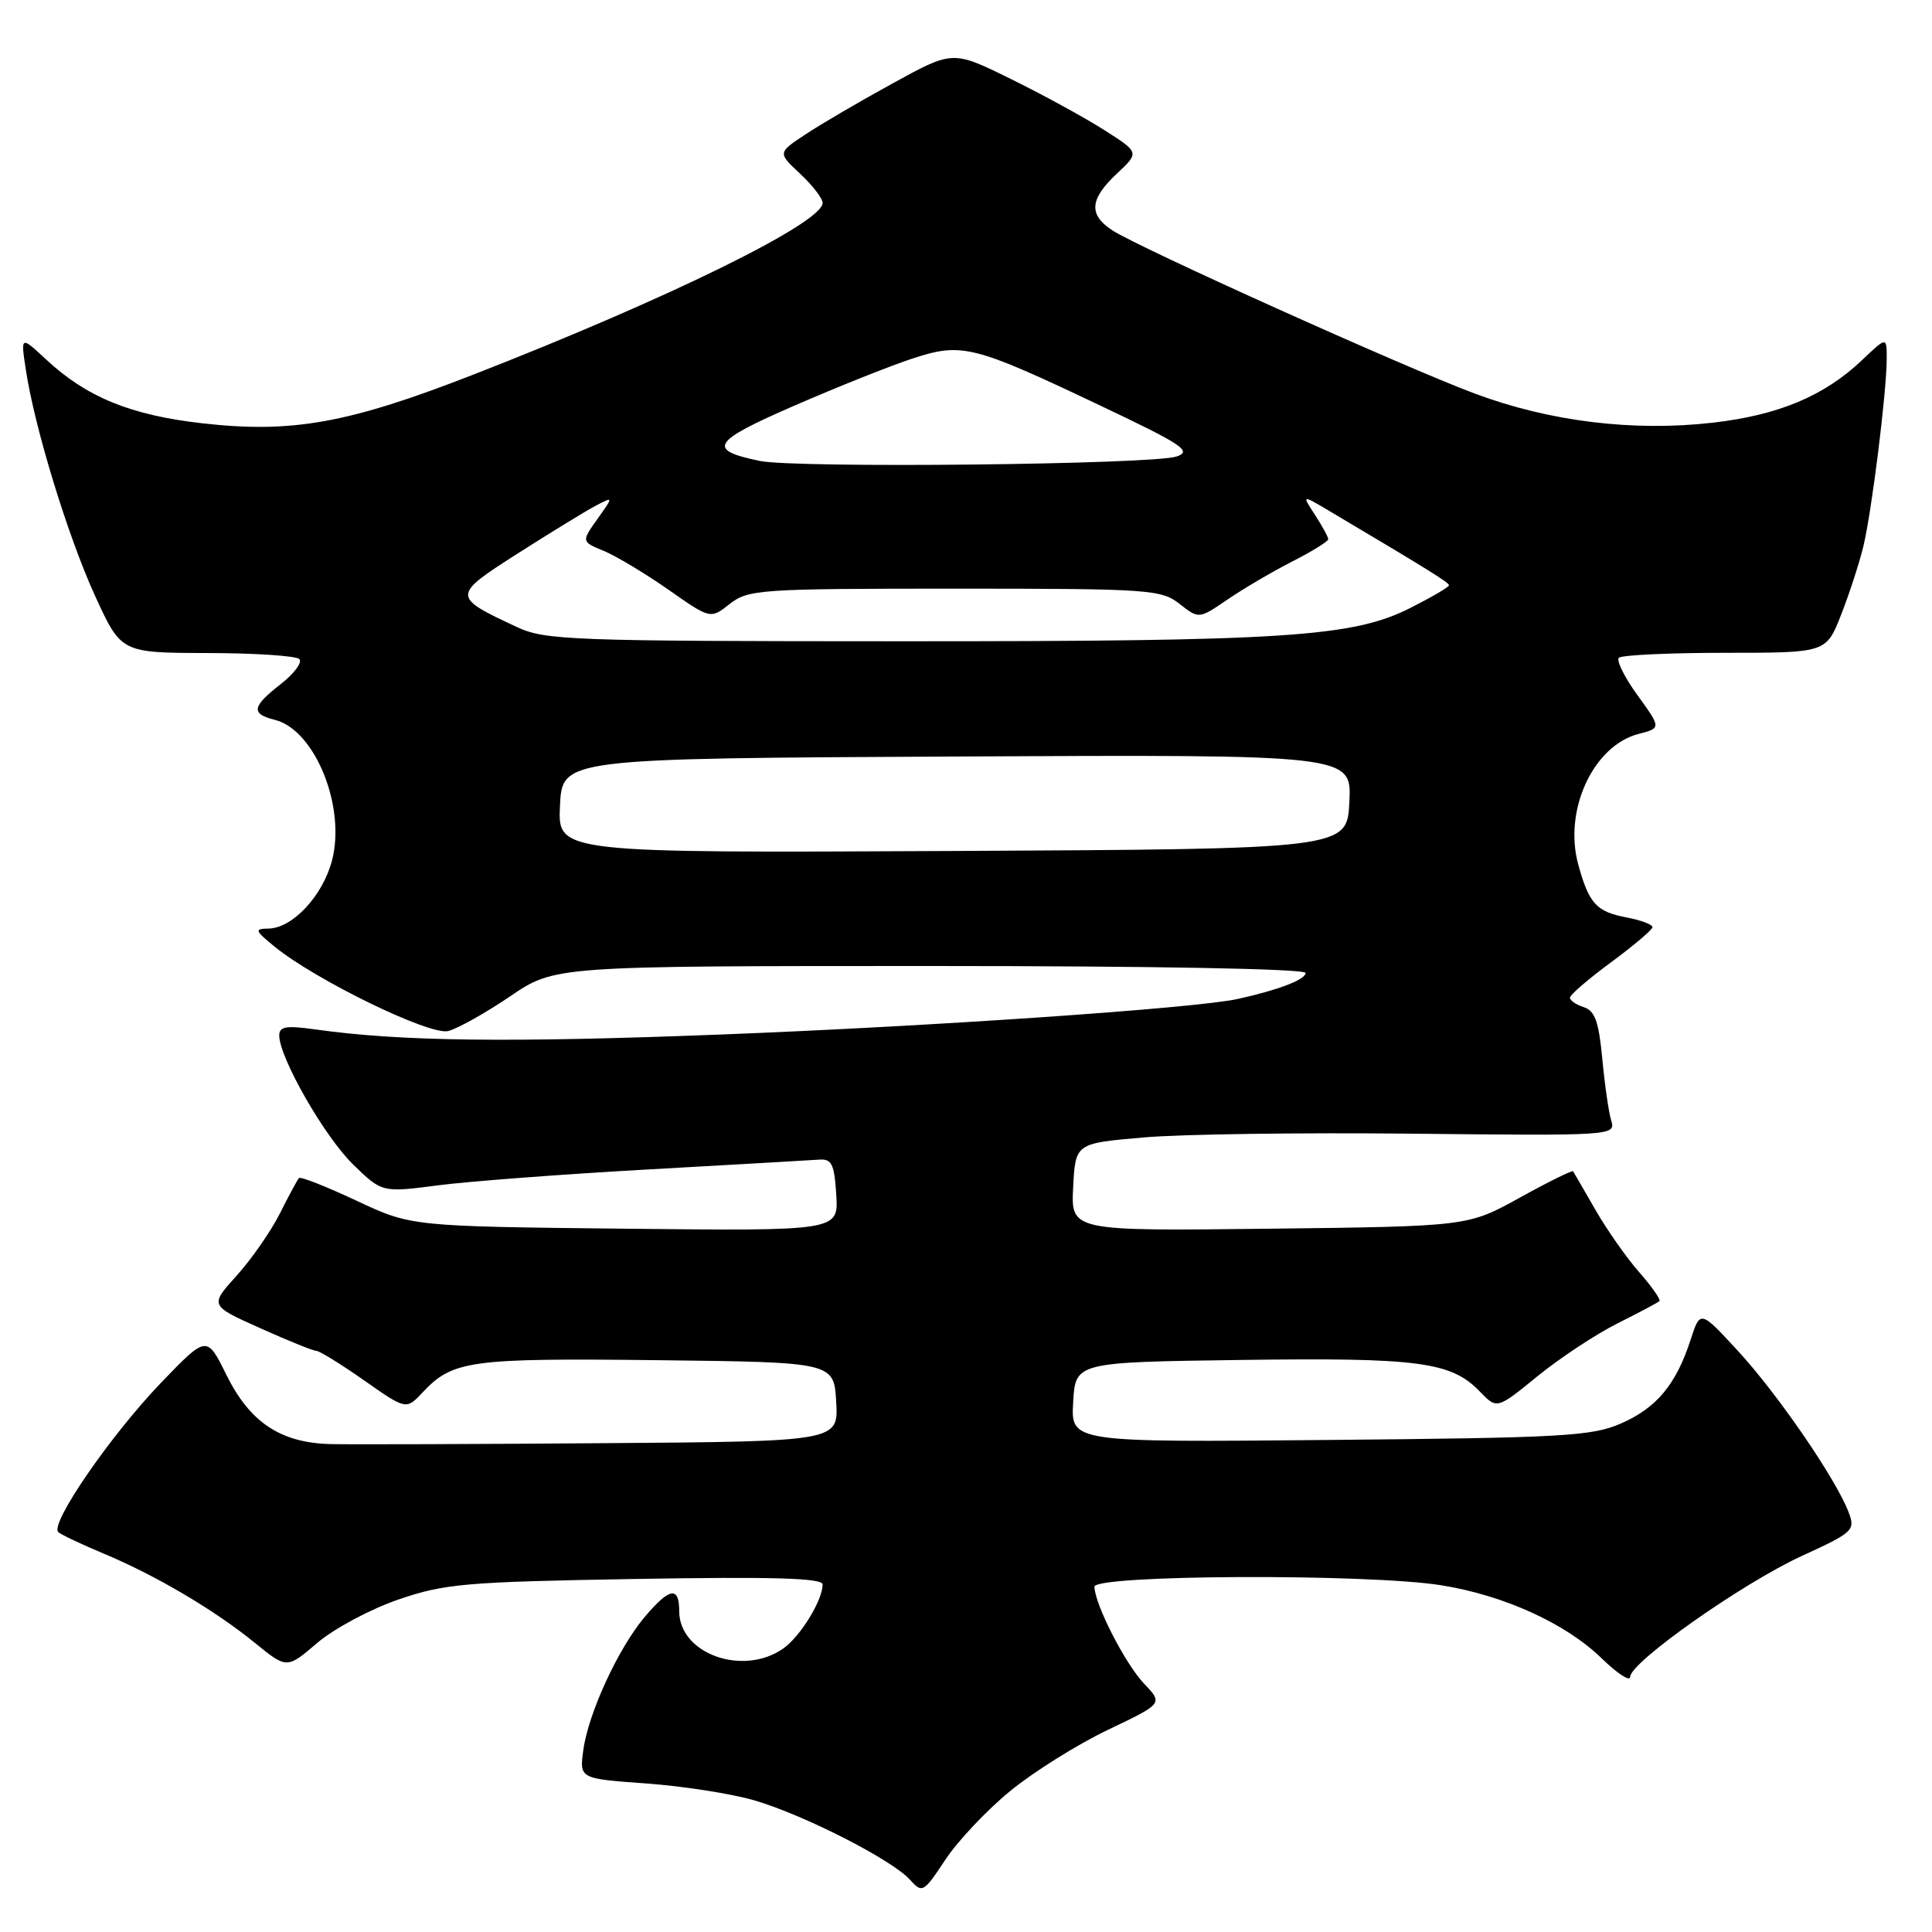 <?xml version="1.0" encoding="UTF-8" standalone="no"?>
<!DOCTYPE svg PUBLIC "-//W3C//DTD SVG 1.1//EN" "http://www.w3.org/Graphics/SVG/1.1/DTD/svg11.dtd" >
<svg xmlns="http://www.w3.org/2000/svg" xmlns:xlink="http://www.w3.org/1999/xlink" version="1.1" viewBox="0 0 256 256">
 <g >
 <path fill="currentColor"
d=" M 133.88 237.30 C 136.97 234.77 142.79 231.13 146.81 229.21 C 154.11 225.73 154.11 225.73 151.61 223.11 C 149.11 220.49 145.06 212.59 145.02 210.25 C 144.99 208.65 181.32 208.50 191.00 210.06 C 199.33 211.40 207.49 215.12 212.25 219.76 C 214.31 221.76 216.00 222.86 216.00 222.20 C 216.00 220.27 230.85 209.81 238.71 206.19 C 245.60 203.03 245.87 202.78 244.94 200.35 C 243.28 195.98 235.56 184.73 230.32 179.04 C 225.29 173.58 225.29 173.58 224.01 177.54 C 222.08 183.47 219.50 186.57 214.76 188.63 C 210.94 190.30 206.99 190.52 176.20 190.80 C 141.89 191.12 141.89 191.12 142.20 185.81 C 142.50 180.50 142.50 180.50 164.50 180.20 C 188.01 179.88 192.29 180.45 196.08 184.38 C 198.35 186.74 198.35 186.74 203.72 182.36 C 206.68 179.95 211.44 176.81 214.30 175.37 C 217.16 173.94 219.67 172.60 219.88 172.41 C 220.09 172.22 218.89 170.49 217.20 168.57 C 215.51 166.65 212.90 162.92 211.39 160.29 C 209.88 157.66 208.55 155.37 208.44 155.20 C 208.33 155.04 205.15 156.61 201.37 158.70 C 194.50 162.50 194.50 162.50 168.20 162.81 C 141.90 163.12 141.90 163.12 142.20 157.31 C 142.50 151.50 142.50 151.50 151.50 150.72 C 156.45 150.28 172.56 150.06 187.30 150.22 C 213.70 150.50 214.10 150.47 213.50 148.50 C 213.16 147.40 212.63 143.70 212.31 140.27 C 211.85 135.39 211.33 133.92 209.87 133.46 C 208.84 133.13 208.01 132.56 208.03 132.18 C 208.04 131.81 210.50 129.70 213.48 127.50 C 216.47 125.30 218.93 123.21 218.96 122.86 C 218.98 122.51 217.47 121.94 215.60 121.58 C 211.53 120.82 210.55 119.75 209.12 114.53 C 207.16 107.35 211.12 98.80 217.12 97.25 C 220.12 96.47 220.12 96.47 216.99 92.14 C 215.26 89.76 214.15 87.52 214.51 87.16 C 214.87 86.80 221.20 86.50 228.57 86.50 C 241.97 86.50 241.97 86.50 243.94 81.50 C 245.02 78.75 246.34 74.70 246.88 72.50 C 248.00 67.94 249.99 51.97 250.00 47.55 C 250.00 44.61 250.00 44.61 246.75 47.70 C 241.73 52.47 235.67 55.01 226.94 56.01 C 216.42 57.21 205.37 55.86 195.47 52.17 C 186.18 48.71 150.90 32.82 147.39 30.52 C 144.21 28.44 144.38 26.39 148.00 23.00 C 150.99 20.20 150.99 20.20 146.25 17.19 C 143.64 15.53 138.07 12.49 133.87 10.43 C 126.25 6.68 126.25 6.68 118.37 11.00 C 114.04 13.37 108.82 16.42 106.77 17.78 C 103.04 20.24 103.04 20.24 106.02 23.02 C 107.66 24.55 109.00 26.29 109.00 26.89 C 109.00 29.52 88.69 39.51 62.77 49.62 C 46.16 56.10 38.71 57.44 26.81 56.09 C 17.31 55.01 11.49 52.64 6.12 47.64 C 2.74 44.50 2.74 44.50 3.42 48.97 C 4.58 56.66 8.99 71.06 12.59 78.94 C 16.05 86.50 16.05 86.50 27.47 86.53 C 33.75 86.54 39.24 86.90 39.66 87.33 C 40.09 87.76 38.99 89.24 37.22 90.63 C 33.36 93.64 33.21 94.58 36.43 95.39 C 41.76 96.73 45.89 106.98 43.97 114.11 C 42.72 118.75 38.75 122.98 35.60 123.04 C 33.68 123.07 33.74 123.27 36.38 125.43 C 41.80 129.86 56.95 137.23 59.38 136.62 C 60.64 136.30 64.32 134.24 67.58 132.03 C 73.50 128.00 73.50 128.00 123.25 128.00 C 152.96 128.00 173.00 128.37 173.00 128.92 C 173.00 129.80 169.37 131.19 164.00 132.37 C 158.36 133.60 123.64 135.99 95.50 137.08 C 67.36 138.17 52.99 137.99 41.75 136.40 C 37.92 135.86 37.00 136.02 37.00 137.20 C 37.00 140.12 42.98 150.58 46.76 154.27 C 50.62 158.03 50.62 158.03 58.06 157.06 C 62.15 156.53 74.72 155.58 86.00 154.95 C 97.28 154.32 107.40 153.74 108.50 153.66 C 110.21 153.52 110.55 154.21 110.81 158.31 C 111.11 163.11 111.11 163.11 82.81 162.81 C 54.50 162.50 54.50 162.50 47.24 159.10 C 43.24 157.22 39.81 155.87 39.61 156.10 C 39.41 156.32 38.27 158.43 37.08 160.80 C 35.89 163.16 33.31 166.87 31.35 169.04 C 27.78 172.99 27.78 172.99 34.48 175.99 C 38.17 177.65 41.52 179.00 41.93 179.00 C 42.33 179.00 45.18 180.76 48.25 182.91 C 53.82 186.82 53.82 186.82 56.01 184.49 C 59.98 180.26 62.26 179.95 87.00 180.23 C 110.50 180.50 110.50 180.50 110.80 185.75 C 111.10 191.00 111.10 191.00 79.80 191.23 C 62.59 191.36 46.38 191.41 43.79 191.35 C 37.18 191.18 33.12 188.49 30.00 182.18 C 27.40 176.92 27.40 176.92 21.30 183.26 C 14.59 190.26 6.53 201.99 7.73 203.02 C 8.15 203.38 10.87 204.66 13.76 205.87 C 20.63 208.74 28.45 213.35 33.76 217.68 C 38.01 221.14 38.01 221.14 42.03 217.70 C 44.24 215.81 49.08 213.22 52.78 211.95 C 58.92 209.84 61.63 209.61 84.25 209.22 C 102.49 208.91 109.00 209.10 109.00 209.95 C 109.00 212.05 106.05 216.85 103.78 218.44 C 98.45 222.17 90.00 219.14 90.00 213.50 C 90.00 210.14 88.73 210.35 85.43 214.25 C 81.93 218.39 77.94 227.04 77.29 231.91 C 76.78 235.68 76.78 235.68 85.64 236.32 C 90.51 236.67 96.97 237.68 100.00 238.57 C 106.59 240.51 118.16 246.42 120.55 249.05 C 122.21 250.89 122.36 250.81 125.26 246.43 C 126.90 243.94 130.78 239.83 133.88 237.30 Z  M 74.20 106.76 C 74.50 100.50 74.50 100.50 126.80 100.24 C 179.10 99.98 179.10 99.98 178.80 106.24 C 178.50 112.50 178.50 112.50 126.20 112.76 C 73.90 113.02 73.90 113.02 74.20 106.76 Z  M 68.50 83.09 C 59.85 79.05 59.85 78.93 68.63 73.32 C 72.96 70.56 77.58 67.73 78.90 67.03 C 81.30 65.77 81.30 65.77 79.16 68.77 C 77.03 71.77 77.03 71.77 80.03 73.01 C 81.68 73.70 85.53 76.01 88.59 78.15 C 94.14 82.04 94.14 82.04 96.70 80.02 C 99.13 78.11 100.70 78.00 126.50 78.00 C 152.29 78.00 153.87 78.11 156.30 80.02 C 158.86 82.03 158.86 82.03 162.68 79.42 C 164.78 77.99 168.64 75.72 171.25 74.39 C 173.86 73.06 176.00 71.73 176.00 71.45 C 176.00 71.16 175.21 69.72 174.25 68.24 C 172.50 65.55 172.50 65.55 176.00 67.62 C 189.54 75.66 192.00 77.19 192.00 77.56 C 192.00 77.78 189.72 79.12 186.93 80.53 C 179.29 84.41 170.39 84.99 119.00 84.97 C 75.70 84.96 72.22 84.83 68.50 83.09 Z  M 100.70 61.08 C 93.61 59.62 94.29 58.52 105.19 53.78 C 110.86 51.31 117.92 48.49 120.87 47.52 C 127.47 45.36 128.89 45.71 145.98 53.83 C 156.73 58.93 158.00 59.79 155.90 60.49 C 152.68 61.56 105.51 62.06 100.70 61.08 Z "/>
</g>
</svg>